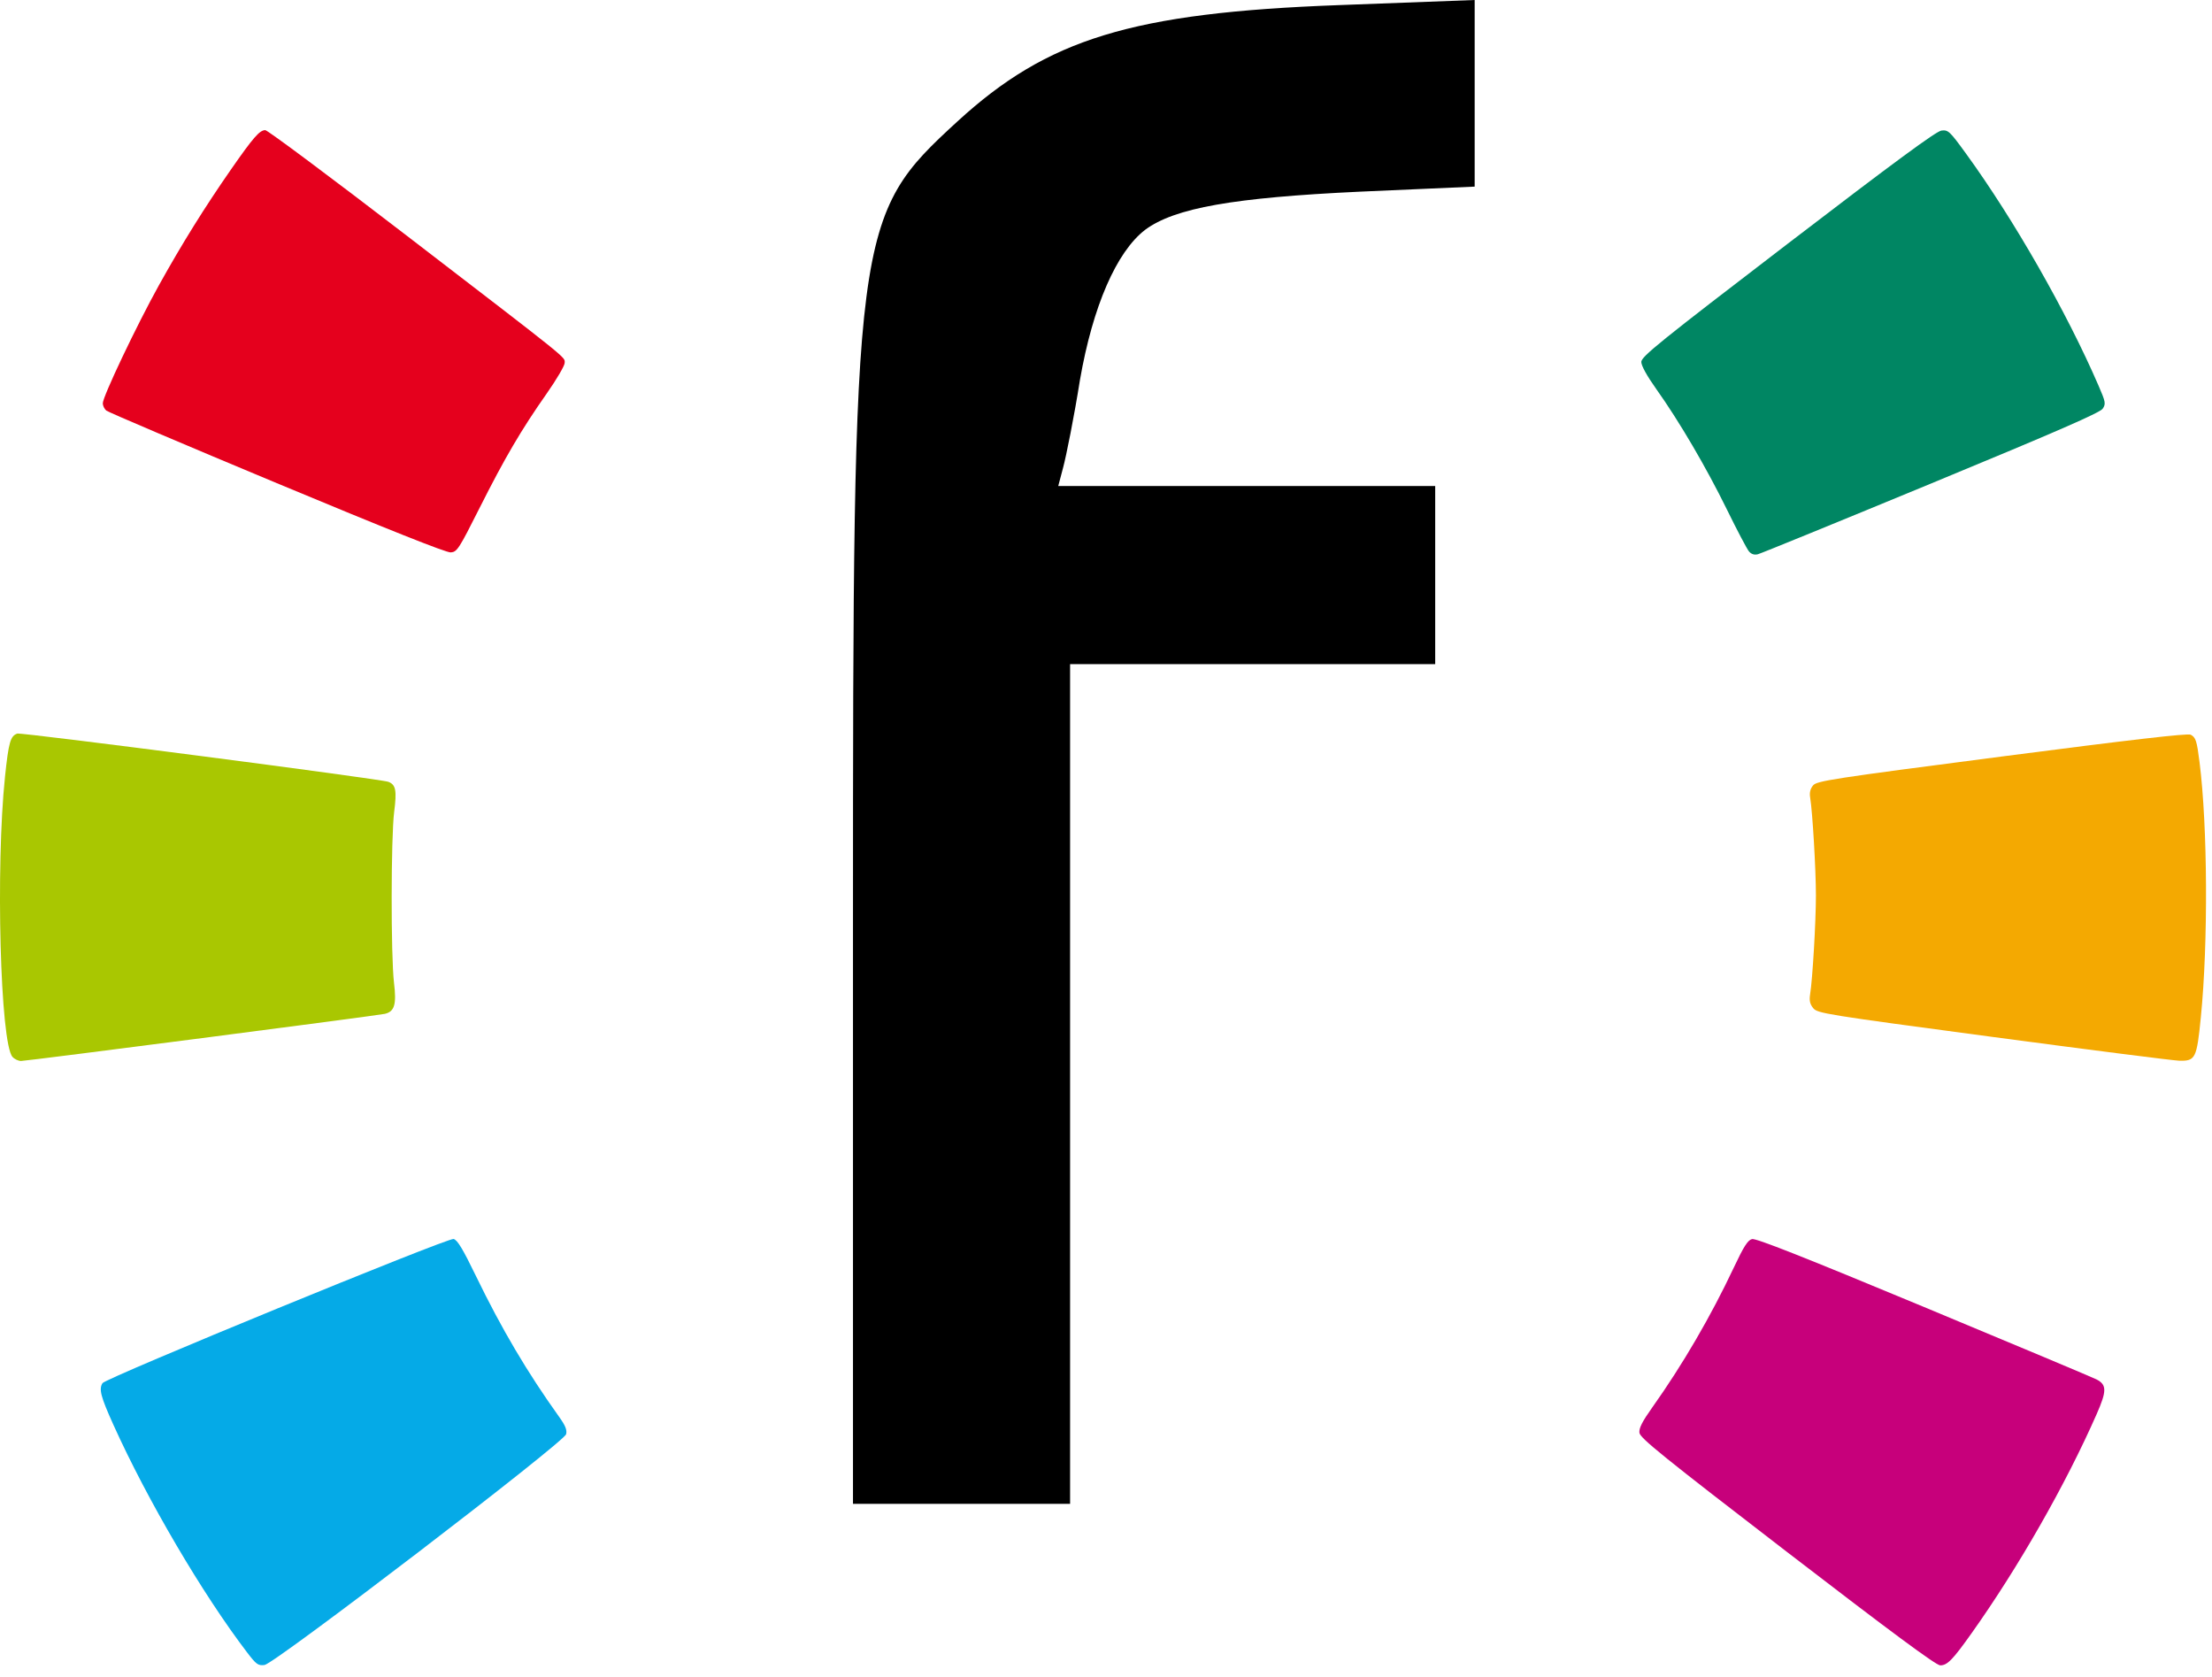 <svg width="153" height="116" viewBox="0 0 153 116" fill="none" xmlns="http://www.w3.org/2000/svg">
<path d="M137.862 71.715C126.229 70.162 125.708 70.079 125.416 69.718C125.19 69.439 125.134 69.194 125.201 68.774C125.371 67.715 125.603 63.764 125.604 61.928C125.604 60.139 125.369 56.137 125.205 55.155C125.149 54.819 125.213 54.55 125.404 54.318C125.664 54.002 126.658 53.85 138.462 52.316C147.362 51.159 151.326 50.702 151.525 50.808C151.879 50.997 151.951 51.223 152.139 52.713C152.699 57.161 152.74 65.198 152.229 70.343C151.945 73.202 151.856 73.382 150.734 73.354C150.333 73.344 144.54 72.606 137.862 71.715V71.715Z" fill="#F4A901"/>
<path d="M17.092 114.276C14.007 110.234 10.192 103.738 7.835 98.513C6.962 96.576 6.829 96.065 7.09 95.651C7.316 95.296 30.977 85.583 31.374 85.683C31.638 85.749 32.014 86.372 32.926 88.254C34.69 91.891 36.462 94.891 38.661 97.964C39.109 98.589 39.231 98.889 39.157 99.184C39.016 99.744 19.002 115.058 18.297 115.144C17.852 115.199 17.729 115.11 17.092 114.276Z" fill="#05AAE7"/>
<path d="M0.866 73.092C0.019 72.156 -0.308 59.957 0.347 53.701C0.595 51.331 0.724 50.883 1.198 50.732C1.491 50.639 26.352 53.87 26.864 54.068C27.378 54.266 27.455 54.667 27.264 56.147C27.04 57.895 27.032 66.137 27.253 67.968C27.434 69.466 27.29 69.955 26.619 70.113C26.122 70.231 1.863 73.372 1.454 73.372C1.27 73.372 1.006 73.246 0.866 73.092H0.866Z" fill="#A9C701"/>
<path d="M123.619 107.339C115.025 100.73 113.439 99.449 113.396 99.084C113.359 98.764 113.591 98.308 114.287 97.329C116.389 94.371 118.34 91.024 119.932 87.644C120.618 86.189 120.891 85.763 121.185 85.689C121.457 85.621 124.731 86.913 133.059 90.377C139.383 93.007 144.763 95.265 145.014 95.395C145.725 95.763 145.727 96.191 145.025 97.786C142.878 102.667 139.615 108.382 136.369 112.95C135.059 114.794 134.684 115.176 134.199 115.168C133.911 115.163 130.813 112.871 123.619 107.339H123.619Z" fill="#C7007B"/>
<path d="M19.155 33.417C12.798 30.765 7.487 28.505 7.353 28.394C7.22 28.283 7.11 28.056 7.11 27.889C7.11 27.423 9.455 22.494 10.99 19.731C12.591 16.851 14.141 14.361 15.974 11.724C17.514 9.51 17.959 8.999 18.348 9C18.505 9 22.926 12.297 28.171 16.326C39.634 25.131 39.059 24.668 39.056 25.103C39.054 25.294 38.493 26.249 37.808 27.225C36.049 29.731 34.914 31.666 33.165 35.141C31.739 37.976 31.614 38.168 31.179 38.202C30.87 38.226 26.819 36.613 19.155 33.417Z" fill="#E5001D"/>
<path d="M120.974 38.135C120.839 37.977 120.149 36.668 119.442 35.225C118.016 32.318 116.144 29.126 114.563 26.907C113.916 25.997 113.526 25.292 113.526 25.03C113.526 24.661 114.768 23.659 123.659 16.85C131.047 11.191 133.926 9.073 134.287 9.029C134.754 8.973 134.852 9.065 135.978 10.613C139.293 15.174 142.937 21.552 145.153 26.672C145.643 27.804 145.664 27.922 145.441 28.262C145.26 28.538 142.328 29.816 133.58 33.433C127.189 36.075 121.794 38.278 121.59 38.329C121.344 38.391 121.139 38.326 120.974 38.135V38.135Z" fill="#008663"/>
<path d="M59 63.995C59 15.662 59.068 14.958 66.235 8.388C72.446 2.698 78.248 0.88 92.649 0.352L102 0V6.452V12.905L94.014 13.257C85.346 13.667 81.251 14.371 79.203 15.896C77.224 17.421 75.586 21.175 74.698 26.279C74.289 28.86 73.743 31.558 73.538 32.32L73.197 33.611H86.233H99.27V39.77V45.929H86.643H74.016V74.965V104H66.508H59V63.995Z" fill="black"/>
</svg>
